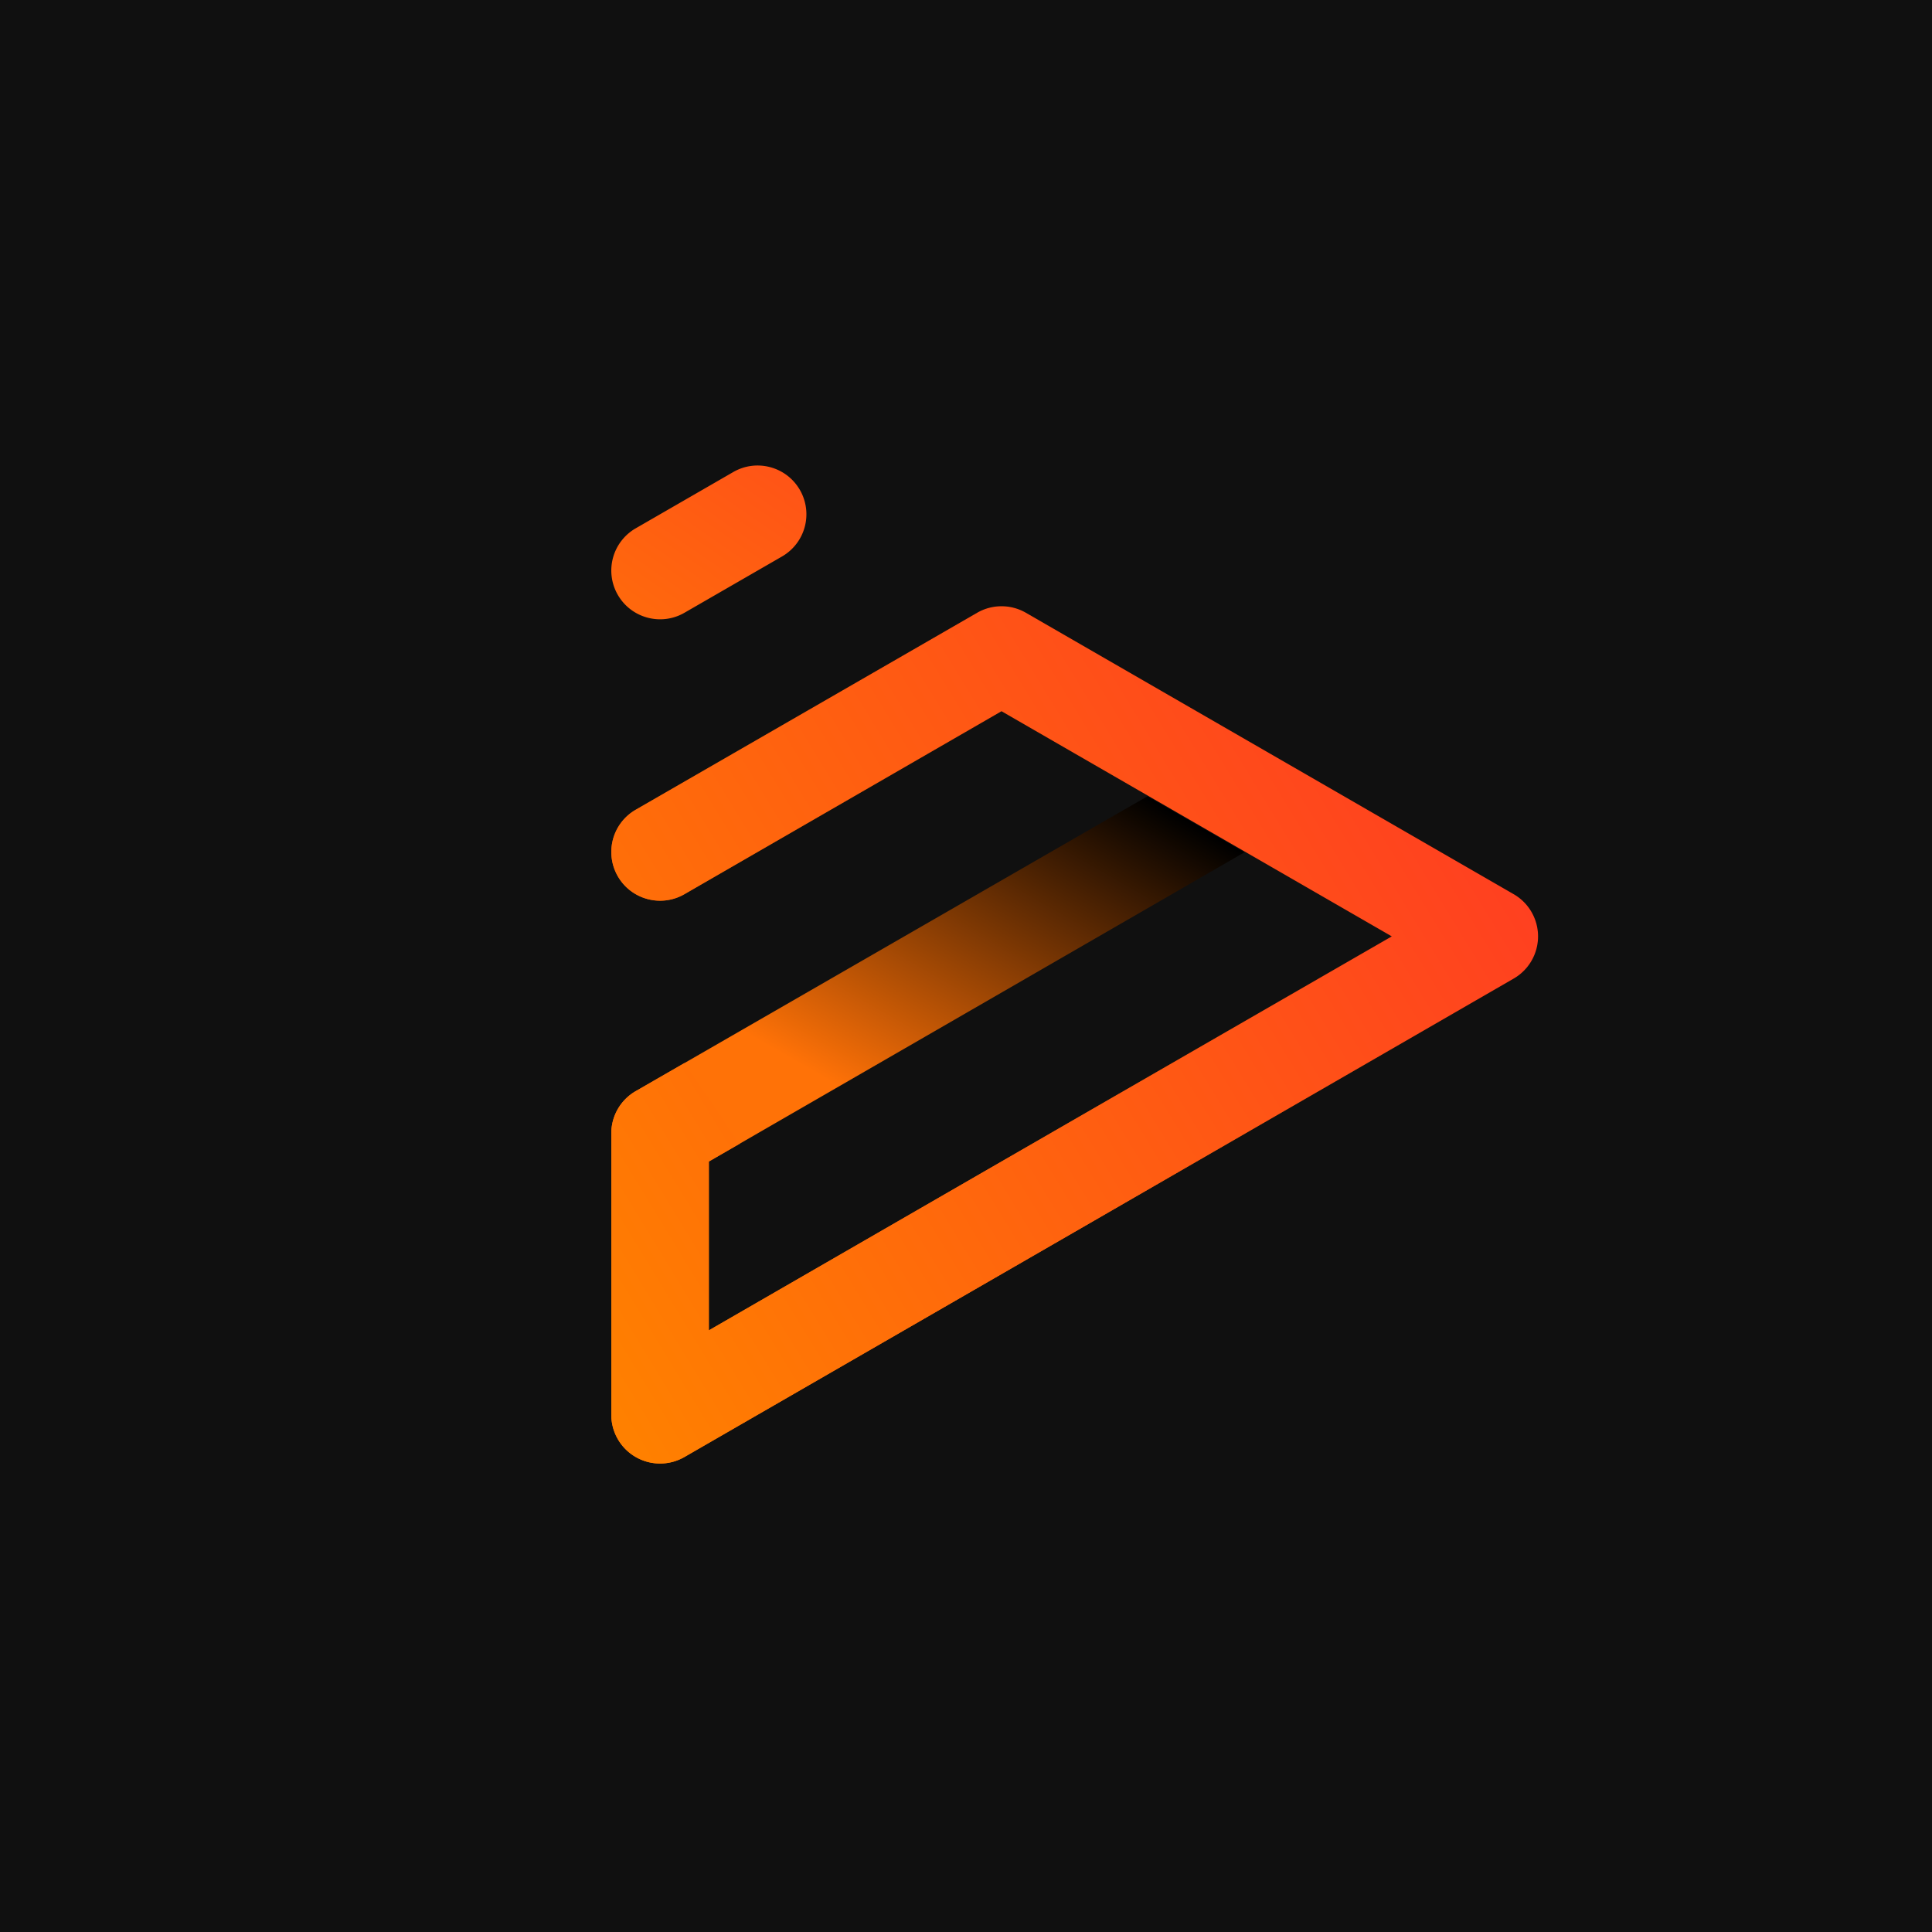 <?xml version="1.0" encoding="UTF-8" standalone="no"?><svg xmlns="http://www.w3.org/2000/svg" width="512" height="512" viewBox="0 0 512 512" fill="none" version="1.2" baseProfile="tiny-ps"><title>Instant Gaming</title><path d="M512 0H0V512H512V0Z" fill="#101010"/><g transform="matrix(.848 0 0 .848 31.079 31.028)"><path d="M169.646 156.948c-5.269 0-10.393-2.732-13.216-7.619a15.23 15.23 0 0 1 5.58-20.808l30.486-17.589c7.291-4.206 16.614-1.71 20.824 5.576a15.23 15.23 0 0 1-5.58 20.808l-30.487 17.588a15.18 15.18 0 0 1-7.607 2.044z" fill="url(#A)"/><path d="M398.288 256.041L184.874 379.165l.001-52.768 167.424-96.647-30.335-17.501-159.955 92.162c-4.716 2.721-7.622 7.75-7.622 13.192v87.945a15.23 15.23 0 0 0 7.622 13.193c2.358 1.361 4.99 2.04 7.622 2.04s5.264-.682 7.622-2.04l259.145-149.508a15.23 15.23 0 0 0 0-26.383l-75.961-43.824a17.36 17.36 0 0 0-.492-.284l-75.985-43.838c-4.717-2.721-10.528-2.721-15.244 0l-106.707 61.562a15.23 15.23 0 0 0-5.579 20.808c2.823 4.887 7.947 7.619 13.215 7.619a15.19 15.19 0 0 0 7.608-2.043l99.084-57.165z" fill="url(#B)"/><path d="M398.288 256.041L184.874 379.165l.001-52.768 9.653-5.572-17.277-25.196-15.242 8.782c-4.716 2.721-7.622 7.75-7.622 13.192v87.945a15.23 15.23 0 0 0 7.622 13.193c2.358 1.361 4.99 2.04 7.622 2.04s5.264-.682 7.622-2.04l259.145-149.508a15.23 15.23 0 0 0 0-26.383l-75.961-43.824a17.36 17.36 0 0 0-.492-.284l-75.985-43.838c-4.717-2.721-10.528-2.721-15.244 0l-106.707 61.562a15.23 15.23 0 0 0-5.579 20.808c2.823 4.887 7.947 7.619 13.215 7.619a15.19 15.19 0 0 0 7.608-2.043l99.084-57.165z" fill="url(#C)"/></g><defs><linearGradient id="A" x1="156.371" y1="174.192" x2="204.504" y2="104.496" gradientUnits="userSpaceOnUse"><stop offset=".26" stop-color="#ff670d"/><stop offset="1" stop-color="#ff5317"/></linearGradient><linearGradient id="B" x1="254.981" y1="319.919" x2="317.817" y2="210.407" gradientUnits="userSpaceOnUse"><stop stop-color="#ff7207"/><stop offset="1"/></linearGradient><linearGradient id="C" x1="122.452" y1="350.718" x2="401.261" y2="180.566" gradientUnits="userSpaceOnUse"><stop stop-color="#ff8000"/><stop offset="1" stop-color="#ff4020"/></linearGradient></defs></svg>